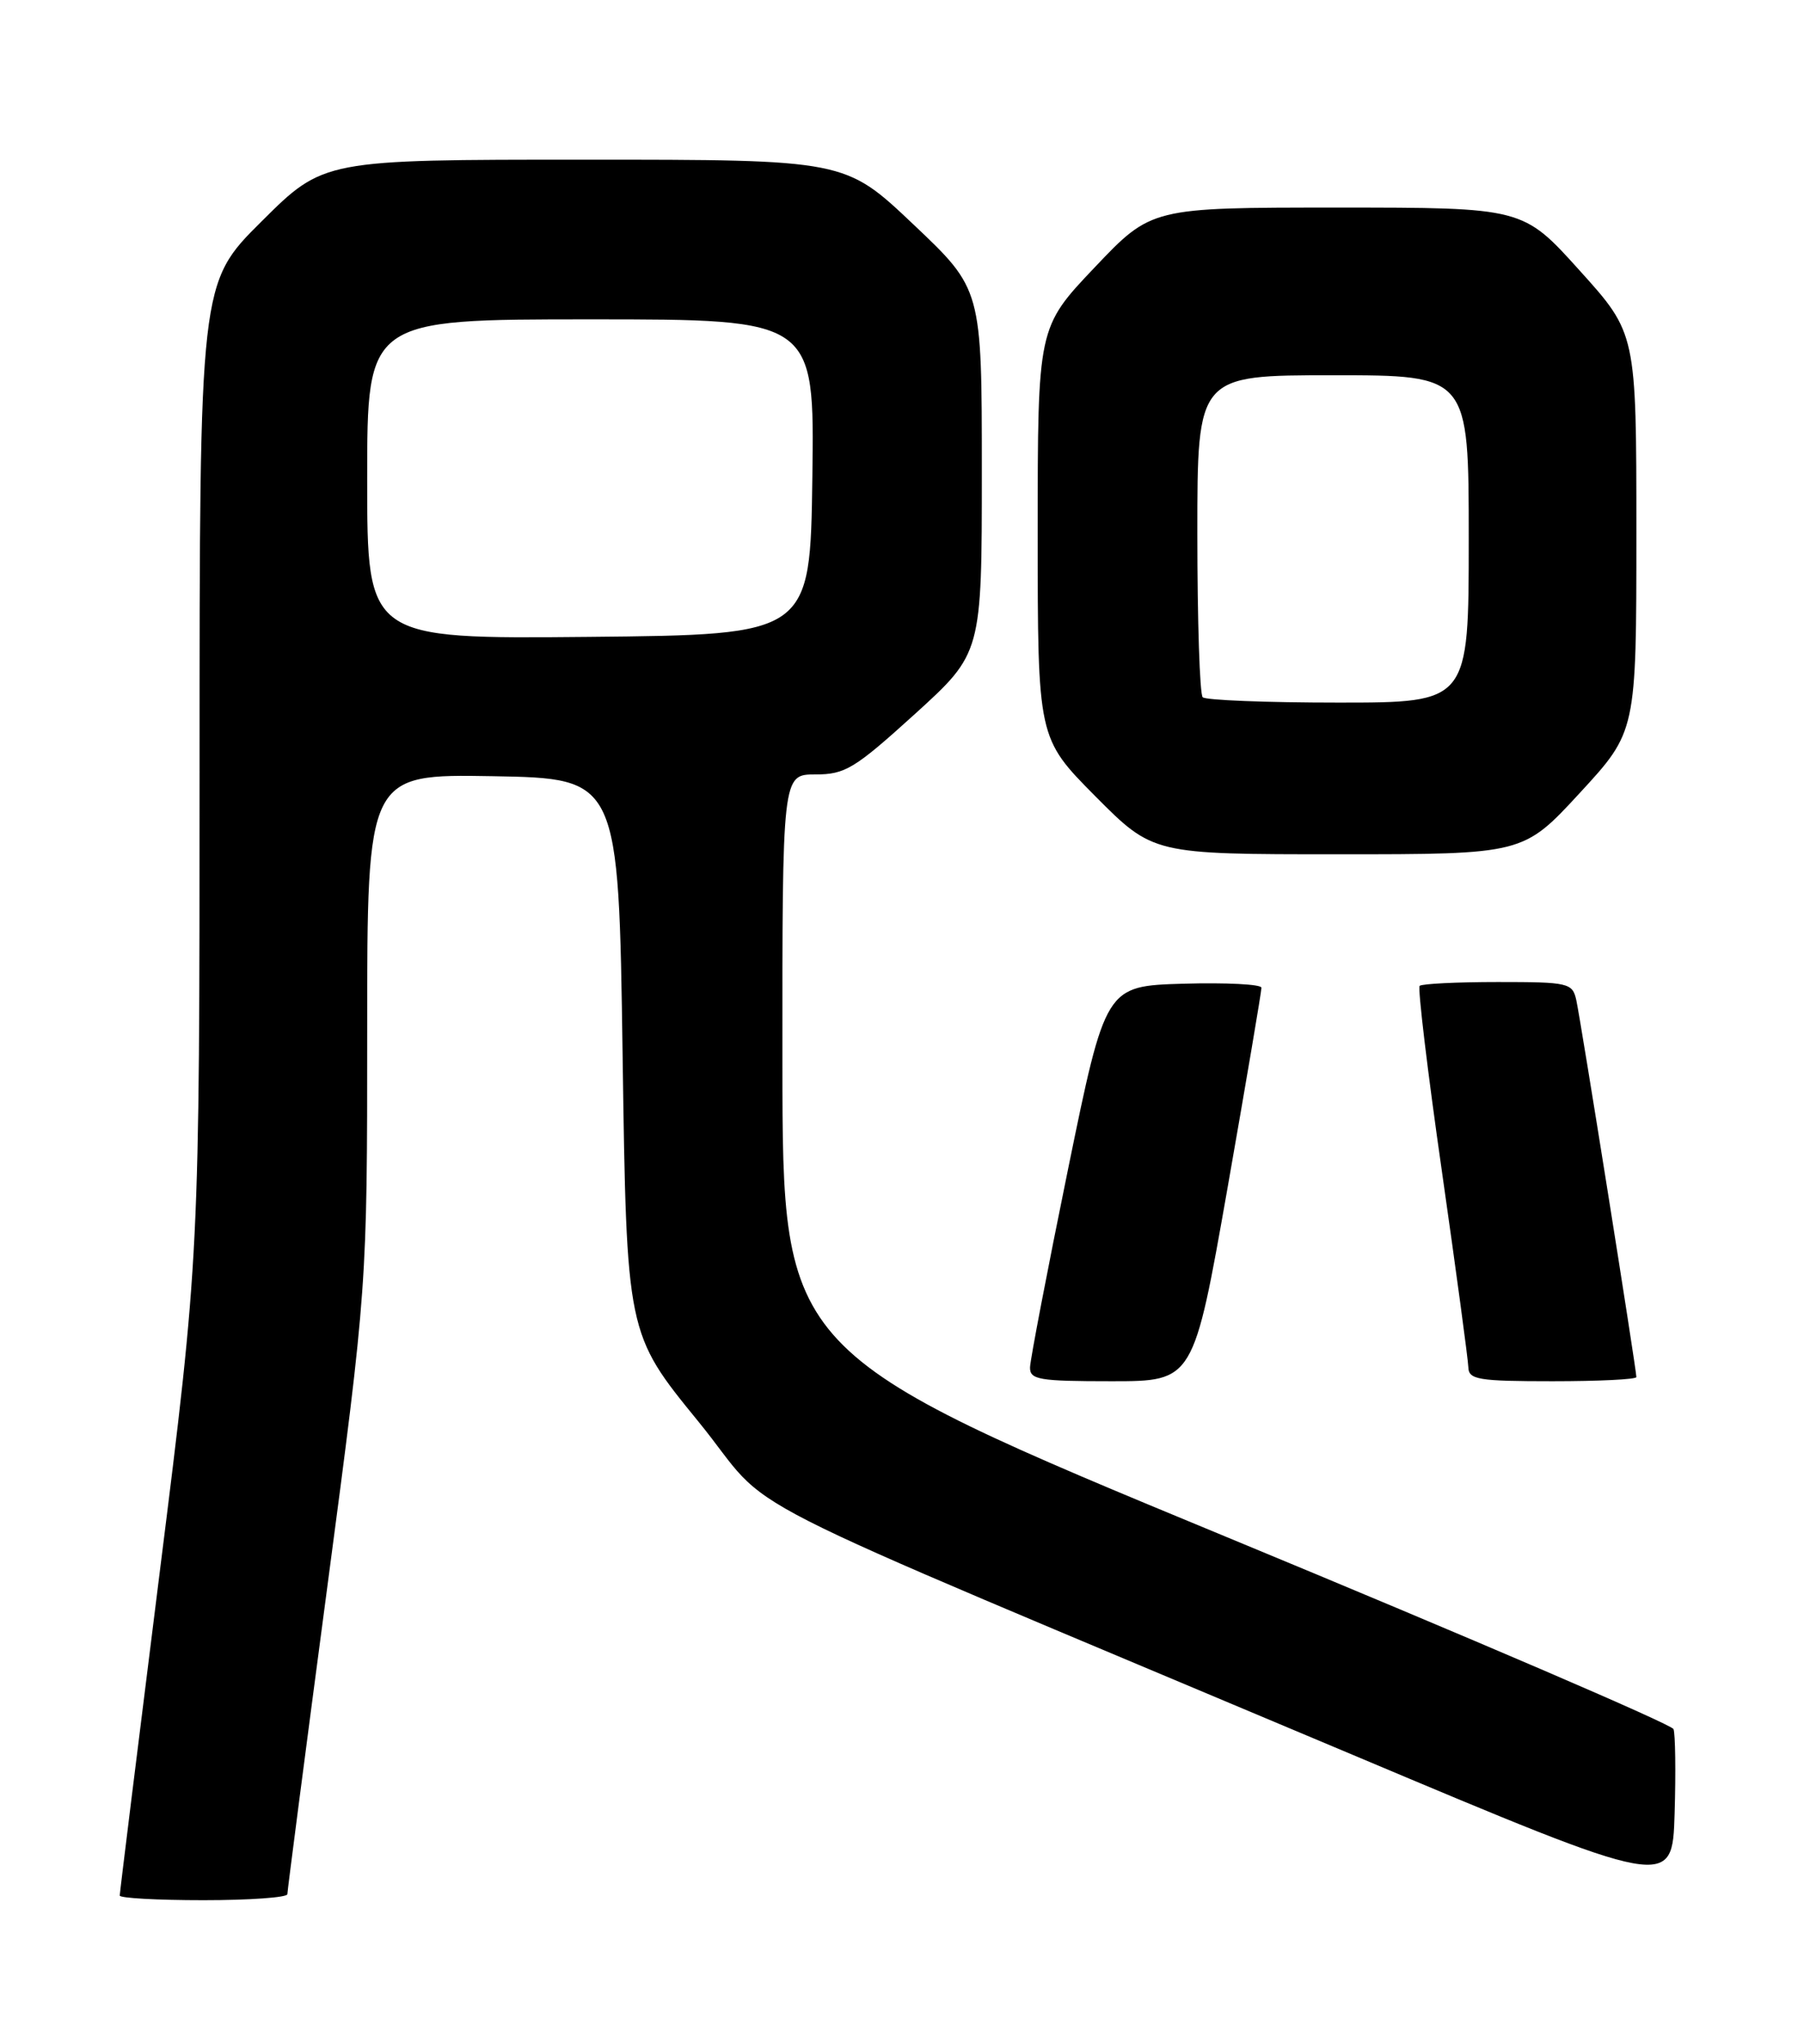 <?xml version="1.0" encoding="UTF-8" standalone="no"?>
<!DOCTYPE svg PUBLIC "-//W3C//DTD SVG 1.1//EN" "http://www.w3.org/Graphics/SVG/1.1/DTD/svg11.dtd" >
<svg xmlns="http://www.w3.org/2000/svg" xmlns:xlink="http://www.w3.org/1999/xlink" version="1.1" viewBox="0 0 226 256">
 <g >
 <path fill="currentColor"
d=" M 36.00 237.25 C 36.00 236.84 38.25 219.53 41.00 198.79 C 46.00 161.08 46.00 161.08 46.00 129.02 C 46.00 96.95 46.00 96.95 61.75 97.22 C 77.50 97.50 77.50 97.50 78.00 132.26 C 78.50 167.03 78.50 167.03 87.45 178.00 C 97.65 190.49 86.88 185.00 169.50 219.81 C 209.50 236.66 209.50 236.66 209.79 227.15 C 209.95 221.92 209.88 217.16 209.65 216.57 C 209.42 215.98 184.21 205.15 153.63 192.50 C 98.04 169.50 98.04 169.50 98.02 133.25 C 98.00 97.00 98.00 97.00 102.14 97.00 C 105.89 97.00 107.05 96.29 114.64 89.41 C 123.00 81.81 123.00 81.81 123.00 59.01 C 123.00 36.22 123.00 36.22 114.43 28.11 C 105.87 20.00 105.87 20.00 73.21 20.00 C 40.54 20.00 40.54 20.00 32.77 27.73 C 25.00 35.45 25.00 35.45 25.00 96.31 C 25.00 157.17 25.00 157.17 20.00 197.00 C 17.25 218.91 15.00 237.09 15.00 237.42 C 15.00 237.74 19.72 238.00 25.50 238.00 C 31.28 238.00 36.00 237.66 36.00 237.25 Z  M 153.79 148.75 C 156.13 135.41 158.04 124.15 158.03 123.71 C 158.01 123.28 153.61 123.06 148.25 123.21 C 138.50 123.50 138.50 123.50 133.79 146.50 C 131.20 159.15 129.07 170.29 129.04 171.25 C 129.00 172.81 130.14 173.00 139.26 173.00 C 149.52 173.00 149.52 173.00 153.79 148.75 Z  M 205.00 172.48 C 205.00 171.53 197.99 127.53 197.47 125.25 C 196.99 123.11 196.49 123.00 187.65 123.00 C 182.52 123.00 178.12 123.22 177.85 123.48 C 177.59 123.74 178.84 134.20 180.64 146.73 C 182.43 159.25 183.92 170.29 183.95 171.25 C 183.99 172.80 185.19 173.00 194.50 173.00 C 200.28 173.00 205.00 172.77 205.00 172.48 Z  M 197.92 99.31 C 205.00 91.63 205.00 91.63 205.00 66.70 C 205.00 41.76 205.00 41.76 197.89 33.88 C 190.79 26.00 190.79 26.00 167.52 26.00 C 144.25 26.00 144.25 26.00 137.13 33.50 C 130.00 41.01 130.00 41.01 130.00 66.73 C 130.00 92.45 130.00 92.45 137.22 99.73 C 144.45 107.00 144.45 107.00 167.64 107.00 C 190.83 107.00 190.83 107.00 197.92 99.31 Z  M 46.00 60.02 C 46.00 40.00 46.00 40.00 74.02 40.00 C 102.04 40.00 102.04 40.00 101.77 59.75 C 101.50 79.50 101.50 79.50 73.75 79.77 C 46.00 80.03 46.00 80.03 46.00 60.02 Z  M 150.67 87.33 C 150.30 86.97 150.00 77.74 150.00 66.83 C 150.00 47.00 150.00 47.00 167.00 47.00 C 184.00 47.00 184.00 47.00 184.00 67.50 C 184.00 88.00 184.00 88.00 167.67 88.00 C 158.68 88.00 151.03 87.70 150.67 87.33 Z "/>
</g>
</svg>